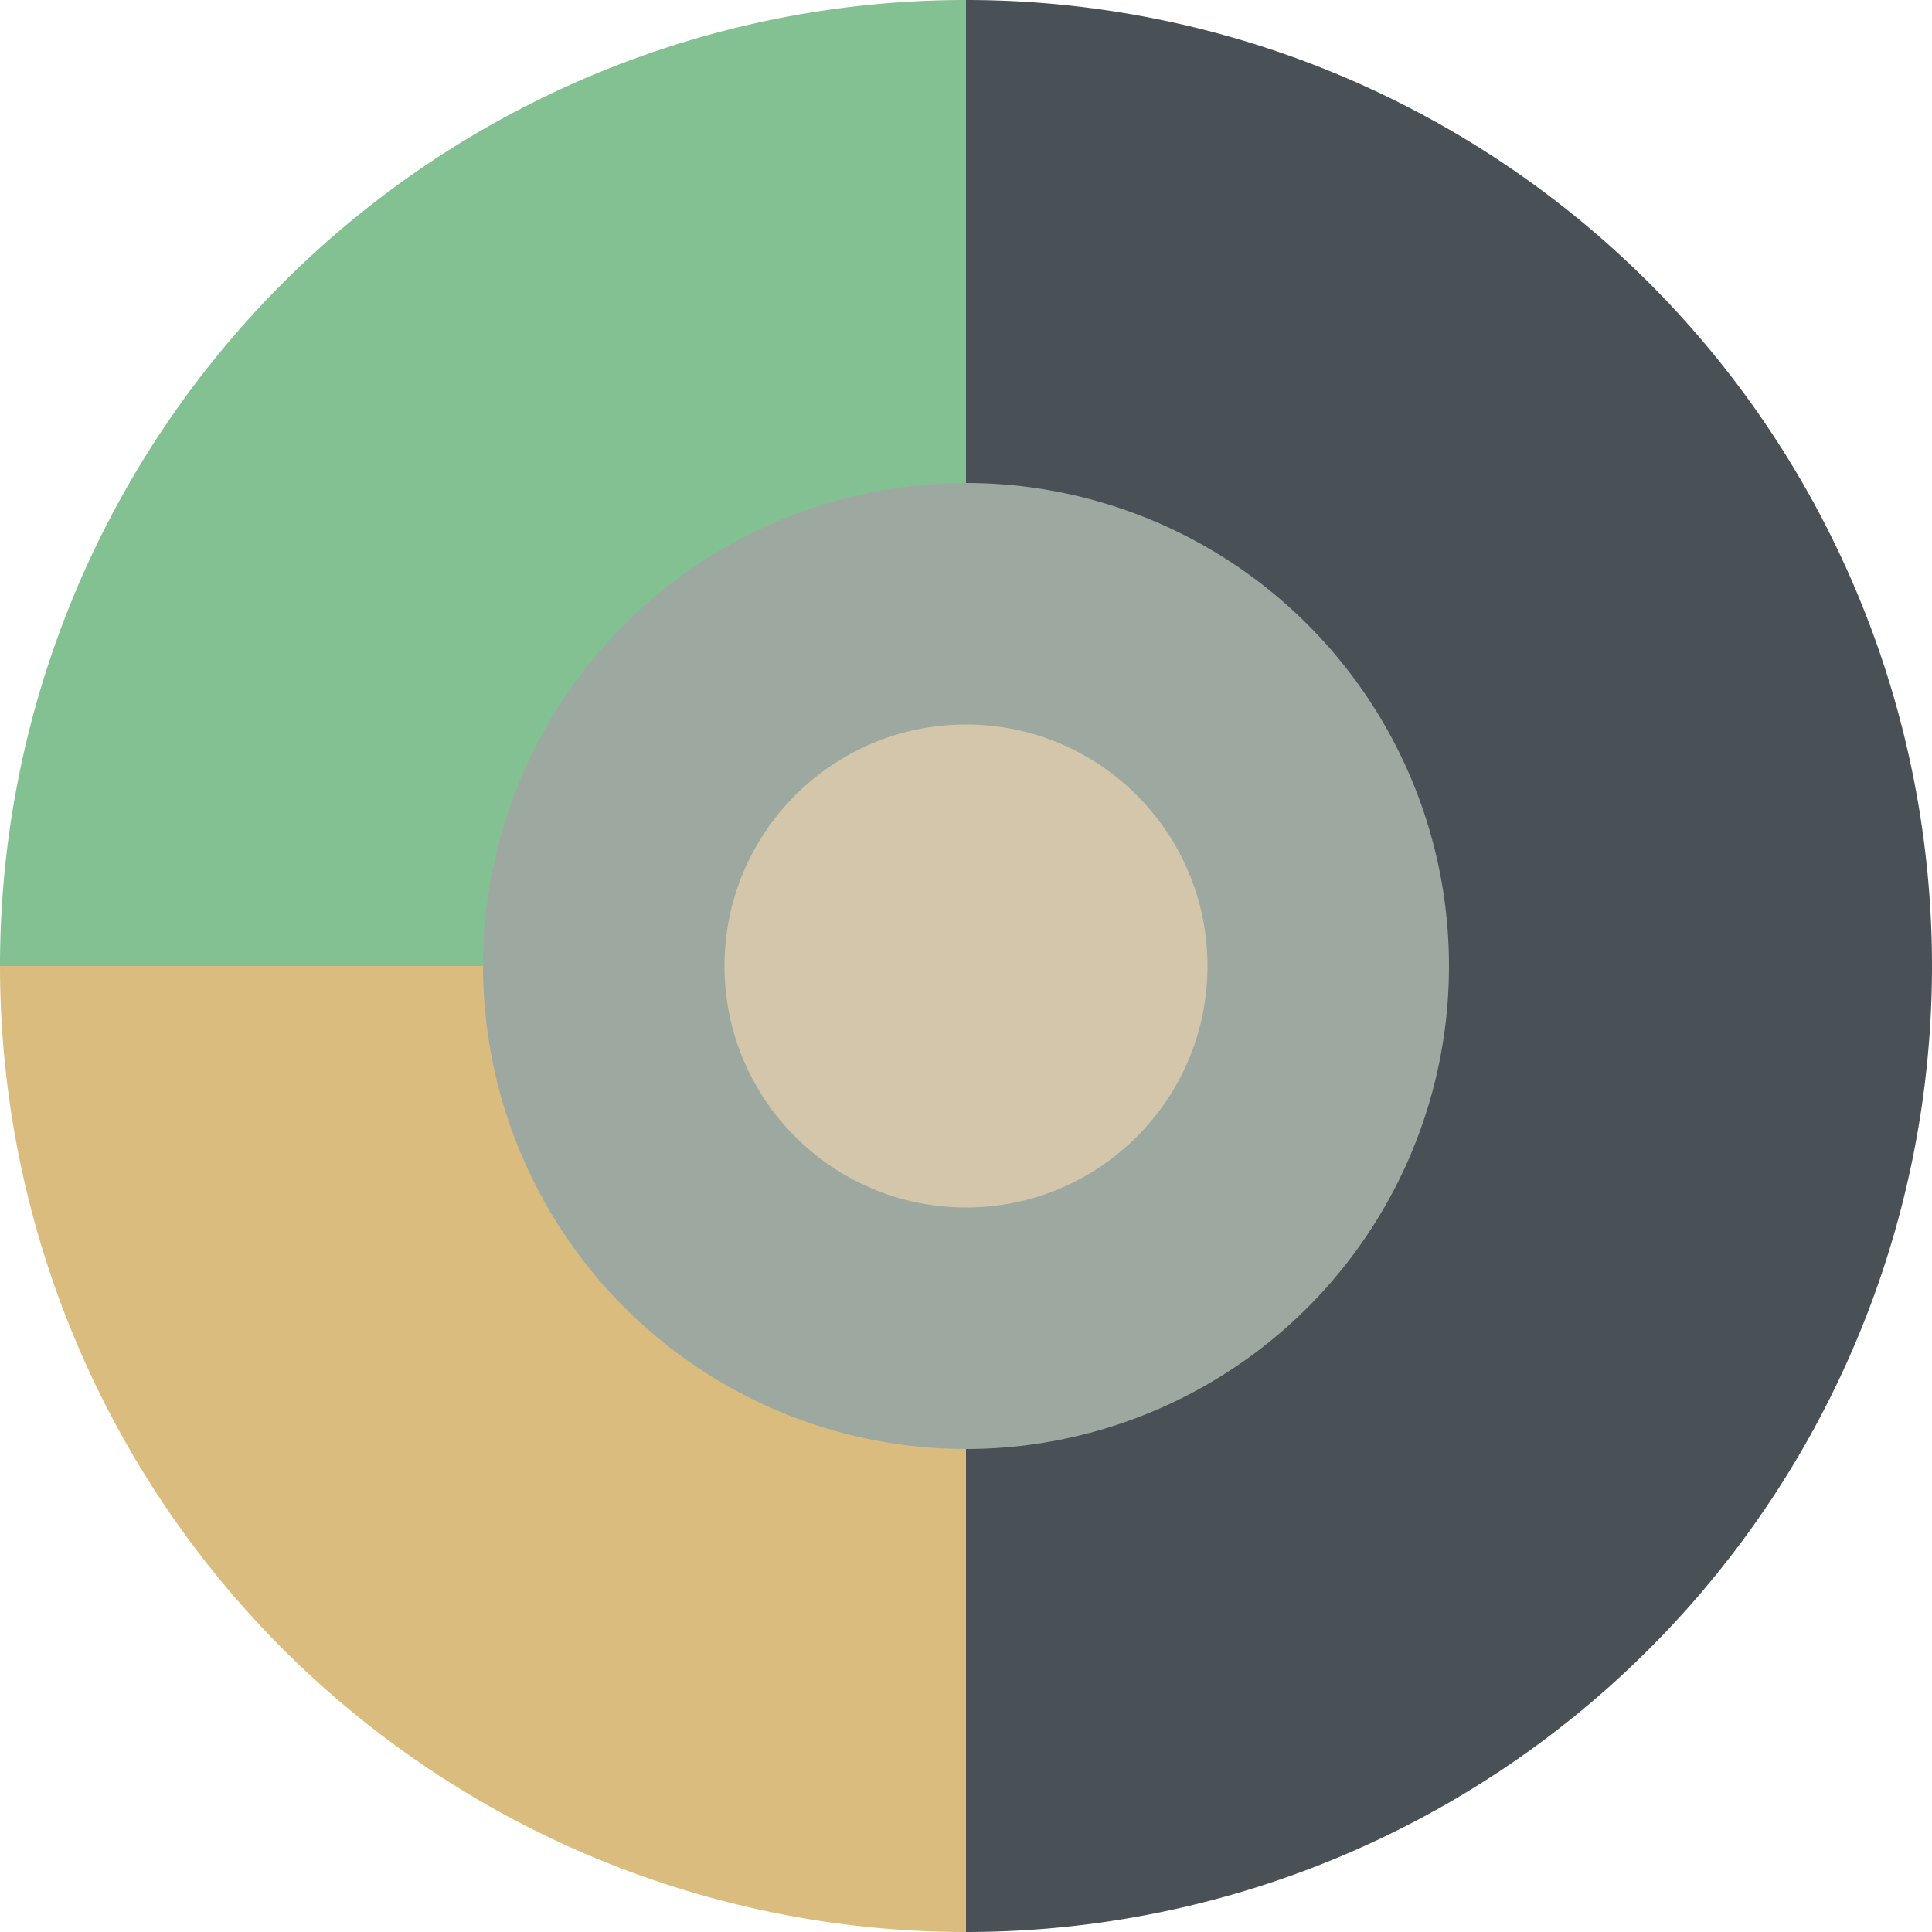 <svg xmlns="http://www.w3.org/2000/svg" width="16" height="16" version="1.1">
 <path style="fill:#495156" d="M 8,0 V 8 H 7 Z M 8,8 V 9 L 16,8 H 8 M 8,0 V 8 H 16 A 8,8 0 0 0 8,0 Z"/>
 <path style="fill:#495156" d="M 8,8 V 16 L 7,8 Z M 8,8 V 16 A 8,8 0 0 0 16,8 Z"/>
 <path style="fill:#dbbc7f" d="M 0,8 H 8 V 7 Z M 0,8 A 8,8 0 0 0 8,16 V 8 Z"/>
 <path style="fill:#83c092" d="M 8 0 A 8 8 0 0 0 0 8 L 8 8 L 8 0 z"/>
 <circle style="fill:#9da9a0" cx="8" cy="8" r="4"/>
 <circle style="fill:#d3c6aa" cx="8" cy="8" r="2"/>
</svg>
